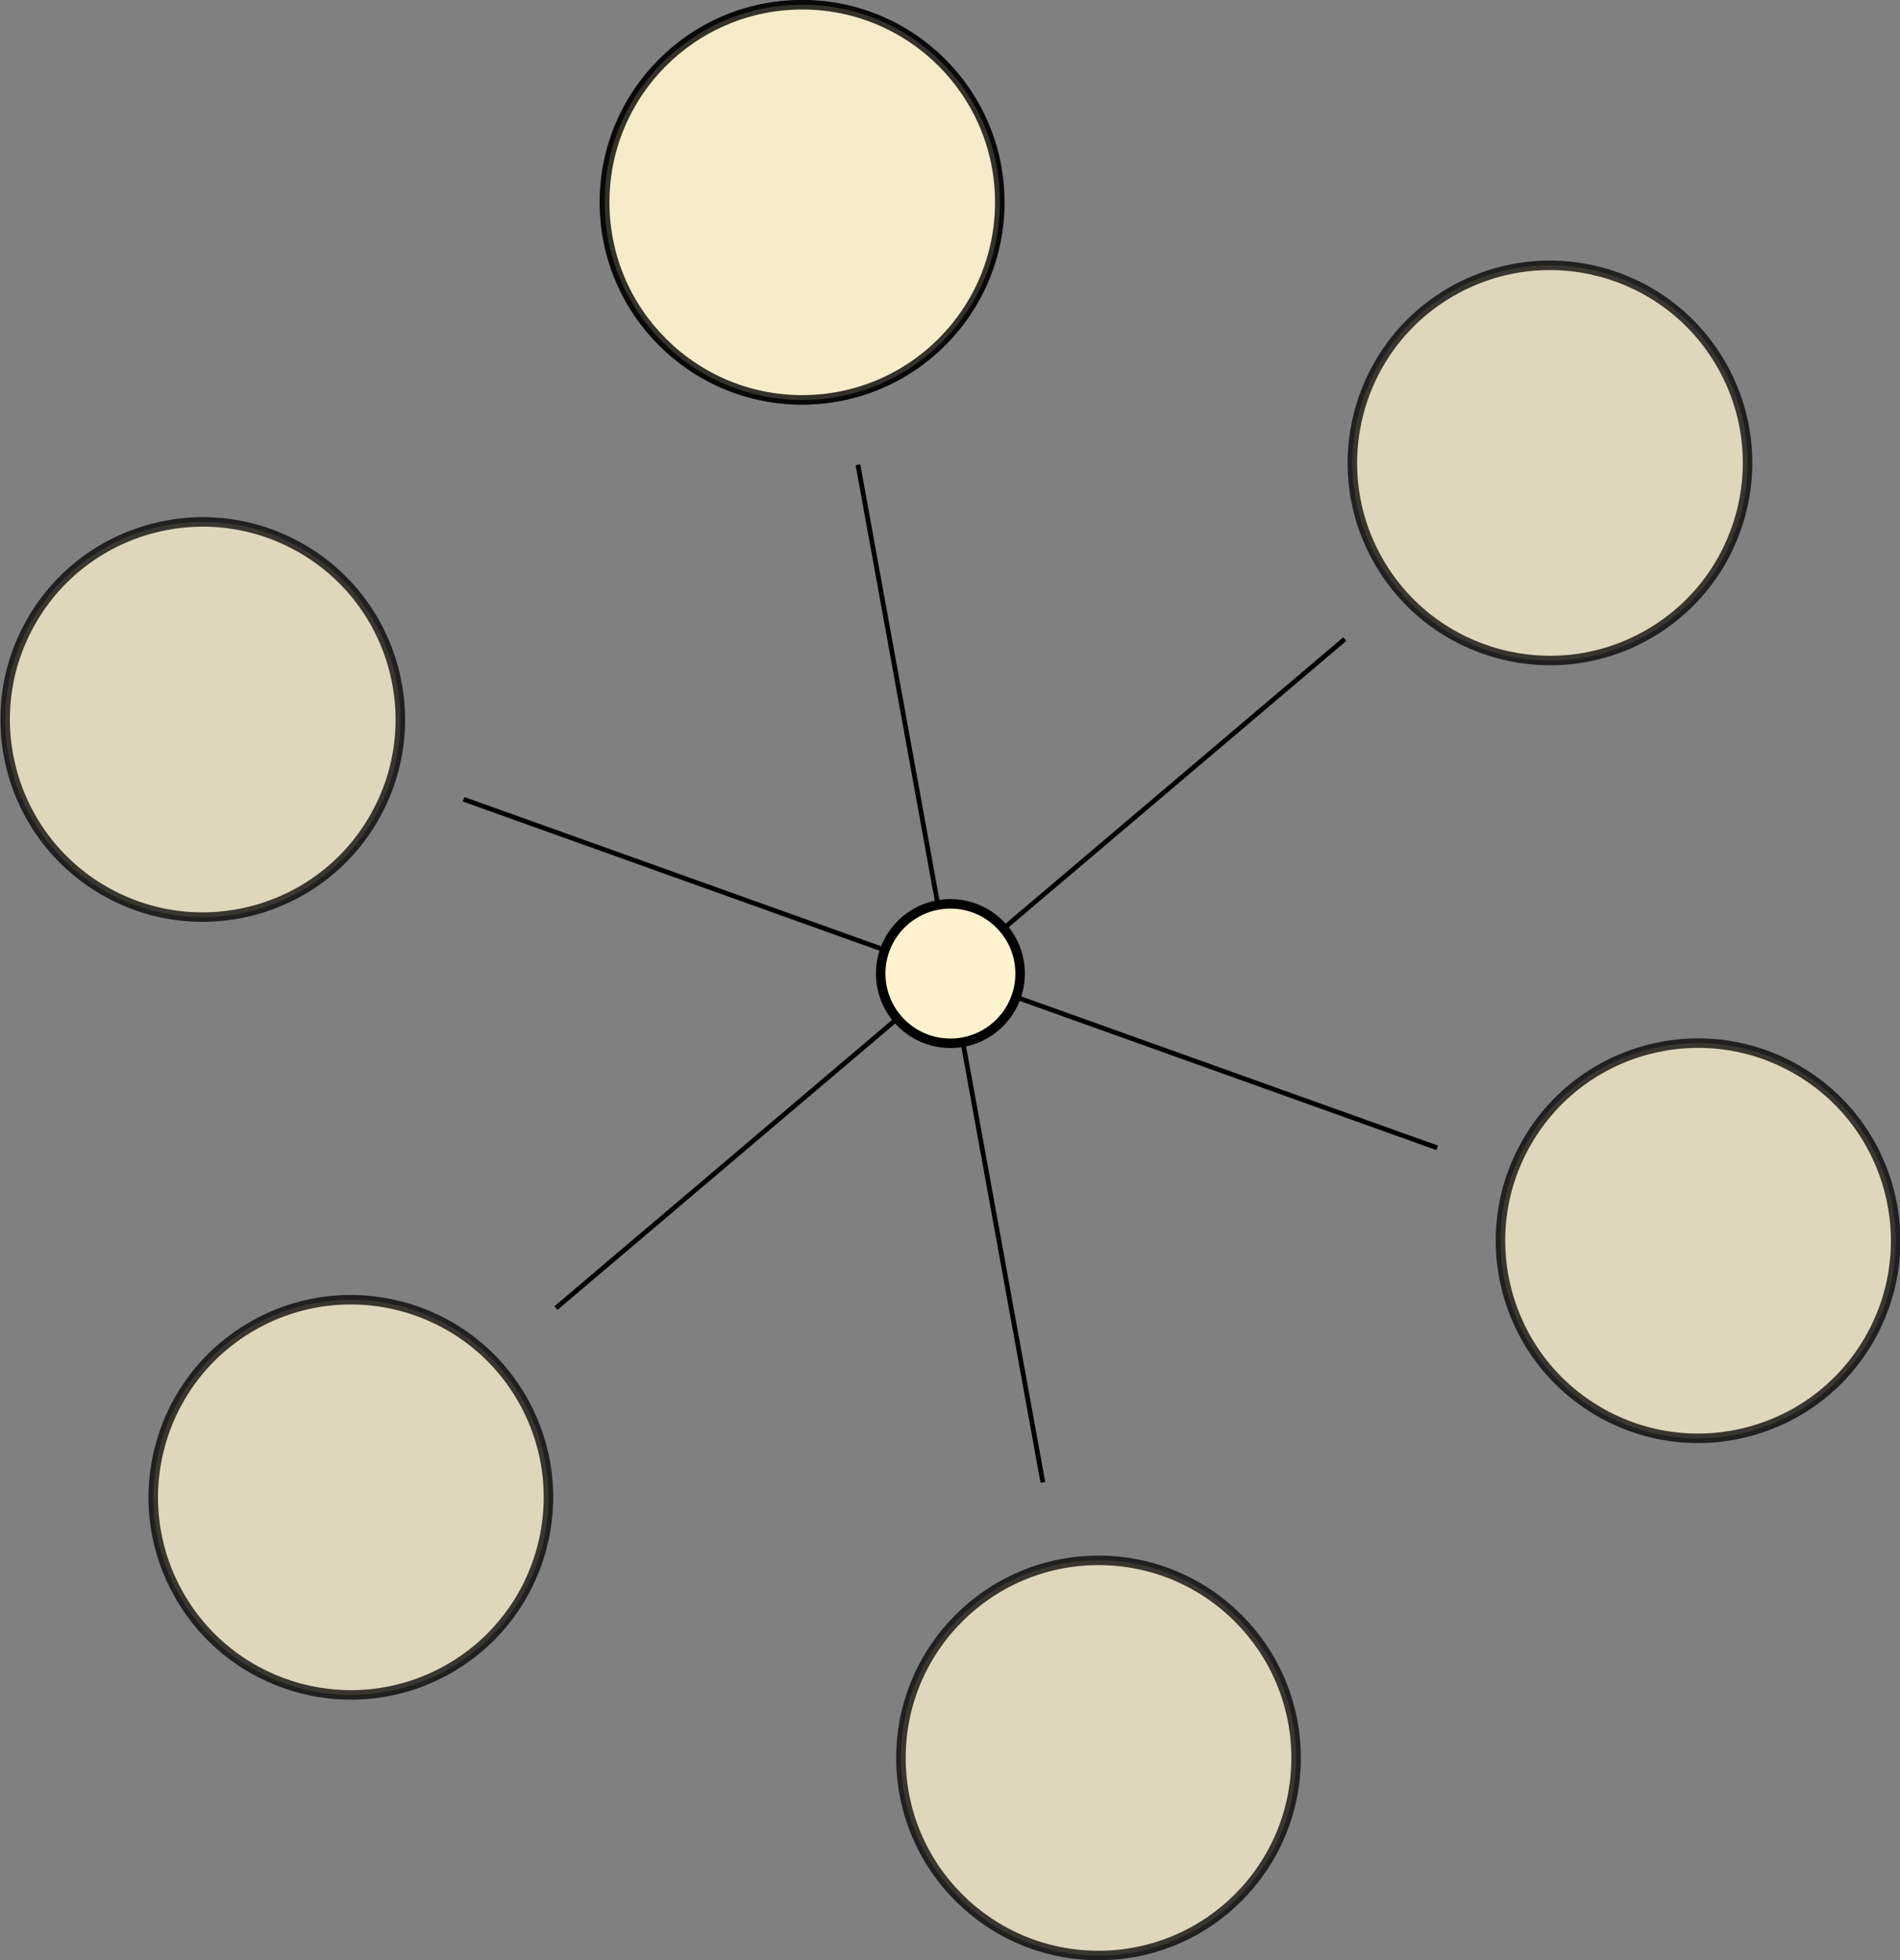 <?xml version="1.0" encoding="UTF-8" standalone="no"?>
<!-- Created with Inkscape (http://www.inkscape.org/) -->

<svg
   xmlns:dc="http://purl.org/dc/elements/1.1/"
   xmlns:cc="http://creativecommons.org/ns#"
   xmlns:rdf="http://www.w3.org/1999/02/22-rdf-syntax-ns#"
   xmlns:svg="http://www.w3.org/2000/svg"
   xmlns="http://www.w3.org/2000/svg"
   xmlns:xlink="http://www.w3.org/1999/xlink"
   xmlns:sodipodi="http://sodipodi.sourceforge.net/DTD/sodipodi-0.dtd"
   xmlns:inkscape="http://www.inkscape.org/namespaces/inkscape"
   width="112.896mm"
   height="116.478mm"
   viewBox="0 0 400.025 412.717"
   id="svg11961"
   version="1.1"
   inkscape:version="0.91 r13725"
   sodipodi:docname="everyone_together.svg">
  <rect x="0" y="0" width="400.025" height="412.717" fill="#808080" stroke="none"/>
  <defs
     id="defs11963" />
  <sodipodi:namedview
     id="base"
     pagecolor="#ffffff"
     bordercolor="#666666"
     borderopacity="1.0"
     inkscape:pageopacity="0.0"
     inkscape:pageshadow="2"
     inkscape:zoom="1.6148996"
     inkscape:cx="317.03743"
     inkscape:cy="202.61387"
     inkscape:document-units="px"
     inkscape:current-layer="layer1"
     showgrid="false"
     fit-margin-top="0"
     fit-margin-left="0"
     fit-margin-right="0"
     fit-margin-bottom="0"
     inkscape:snap-intersection-paths="true"
     inkscape:object-paths="true"
     inkscape:window-width="1871"
     inkscape:window-height="1056"
     inkscape:window-x="49"
     inkscape:window-y="24"
     inkscape:window-maximized="1" />
  <g
     inkscape:label="Layer 1"
     inkscape:groupmode="layer"
     id="layer1"
     transform="translate(-54.482,55.121)">
    <circle
       style="opacity:0.75;fill:#fff2ce;fill-opacity:1;stroke:#000000;stroke-width:2;stroke-linejoin:round;stroke-miterlimit:4;stroke-dasharray:none;stroke-dashoffset:0;stroke-opacity:1"
       id="path12513-0"
       cx="223.311"
       cy="-12.524"
       r="41.597"
       inkscape:transform-center-y="-163.76122"
       inkscape:tile-cx="223.31076"
       inkscape:tile-cy="151.23762"
       inkscape:tile-w="85.194206"
       inkscape:tile-h="85.194206"
       inkscape:tile-x0="180.71366"
       inkscape:tile-y0="-55.120708" />
    <g
       id="g12674"
       transform="translate(0.086,-5.6926455e-6)">
      <use
         style="fill:#ff3f3f;fill-opacity:1"
         transform="translate(0,1.0385291e-5)"
         height="100%"
         width="100%"
         inkscape:transform-center-y="-163.76122"
         id="use12550"
         xlink:href="#path12513-0"
         inkscape:tiled-clone-of="#path12513-0"
         y="0"
         x="0" />
      <use
         style="fill:#ff3f3f;fill-opacity:1"
         height="100%"
         width="100%"
         inkscape:transform-center-y="-81.880606"
         inkscape:transform-center-x="-141.82138"
         id="use12552"
         transform="matrix(0.5,0.866,-0.866,0.5,258.223,-144.779)"
         xlink:href="#path12513-0"
         inkscape:tiled-clone-of="#path12513-0"
         y="0"
         x="0" />
      <use
         style="fill:#ff3f3f;fill-opacity:1"
         height="100%"
         width="100%"
         inkscape:transform-center-y="81.880609"
         inkscape:transform-center-x="-141.82137"
         id="use12554"
         transform="matrix(-0.5,0.866,-0.866,-0.5,512.717,6.458)"
         xlink:href="#path12513-0"
         inkscape:tiled-clone-of="#path12513-0"
         y="0"
         x="0" />
      <use
         style="fill:#ff0000;fill-opacity:1"
         height="100%"
         width="100%"
         inkscape:transform-center-y="163.76122"
         id="use12556"
         transform="matrix(-1,0,0,-1,508.988,302.475)"
         xlink:href="#path12513-0"
         inkscape:tiled-clone-of="#path12513-0"
         y="0"
         x="0" />
      <use
         style="fill:#ff3f3f;fill-opacity:1"
         height="100%"
         width="100%"
         inkscape:transform-center-y="81.880615"
         inkscape:transform-center-x="141.82138"
         id="use12558"
         transform="matrix(-0.5,-0.866,0.866,-0.5,250.765,447.255)"
         xlink:href="#path12513-0"
         inkscape:tiled-clone-of="#path12513-0"
         y="0"
         x="0" />
      <use
         style="fill:#ff3f3f;fill-opacity:1"
         height="100%"
         width="100%"
         inkscape:transform-center-y="-81.88061"
         inkscape:transform-center-x="141.82138"
         id="use12560"
         transform="matrix(0.5,-0.866,0.866,0.5,-3.729,296.017)"
         xlink:href="#path12513-0"
         inkscape:tiled-clone-of="#path12513-0"
         y="0"
         x="0" />
    </g>
    <path
       style="fill:none;fill-rule:evenodd;stroke:#000000;stroke-width:1px;stroke-linecap:butt;stroke-linejoin:miter;stroke-opacity:1"
       d="M 235.113,42.74 274.048,256.976"
       id="path12562"
       inkscape:connector-curvature="0"
       sodipodi:nodetypes="cc" />
    <path
       style="fill:none;fill-rule:evenodd;stroke:#000000;stroke-width:1px;stroke-linecap:butt;stroke-linejoin:miter;stroke-opacity:1"
       d="m 337.613,79.439 -166.066,140.837"
       id="path12562-6"
       inkscape:connector-curvature="0"
       sodipodi:nodetypes="cc" />
    <path
       style="fill:none;fill-rule:evenodd;stroke:#000000;stroke-width:1px;stroke-linecap:butt;stroke-linejoin:miter;stroke-opacity:1"
       d="M 357.081,186.557 152.079,113.158"
       id="path12562-6-2"
       inkscape:connector-curvature="0"
       sodipodi:nodetypes="cc" />
    <circle
       style="opacity:1;fill:#fff2ce;fill-opacity:1;stroke:#000000;stroke-width:2;stroke-linejoin:round;stroke-miterlimit:4;stroke-dasharray:none;stroke-dashoffset:0;stroke-opacity:1"
       id="path12594"
       cx="254.58"
       cy="149.858"
       r="14.678" />
  </g>
</svg>
